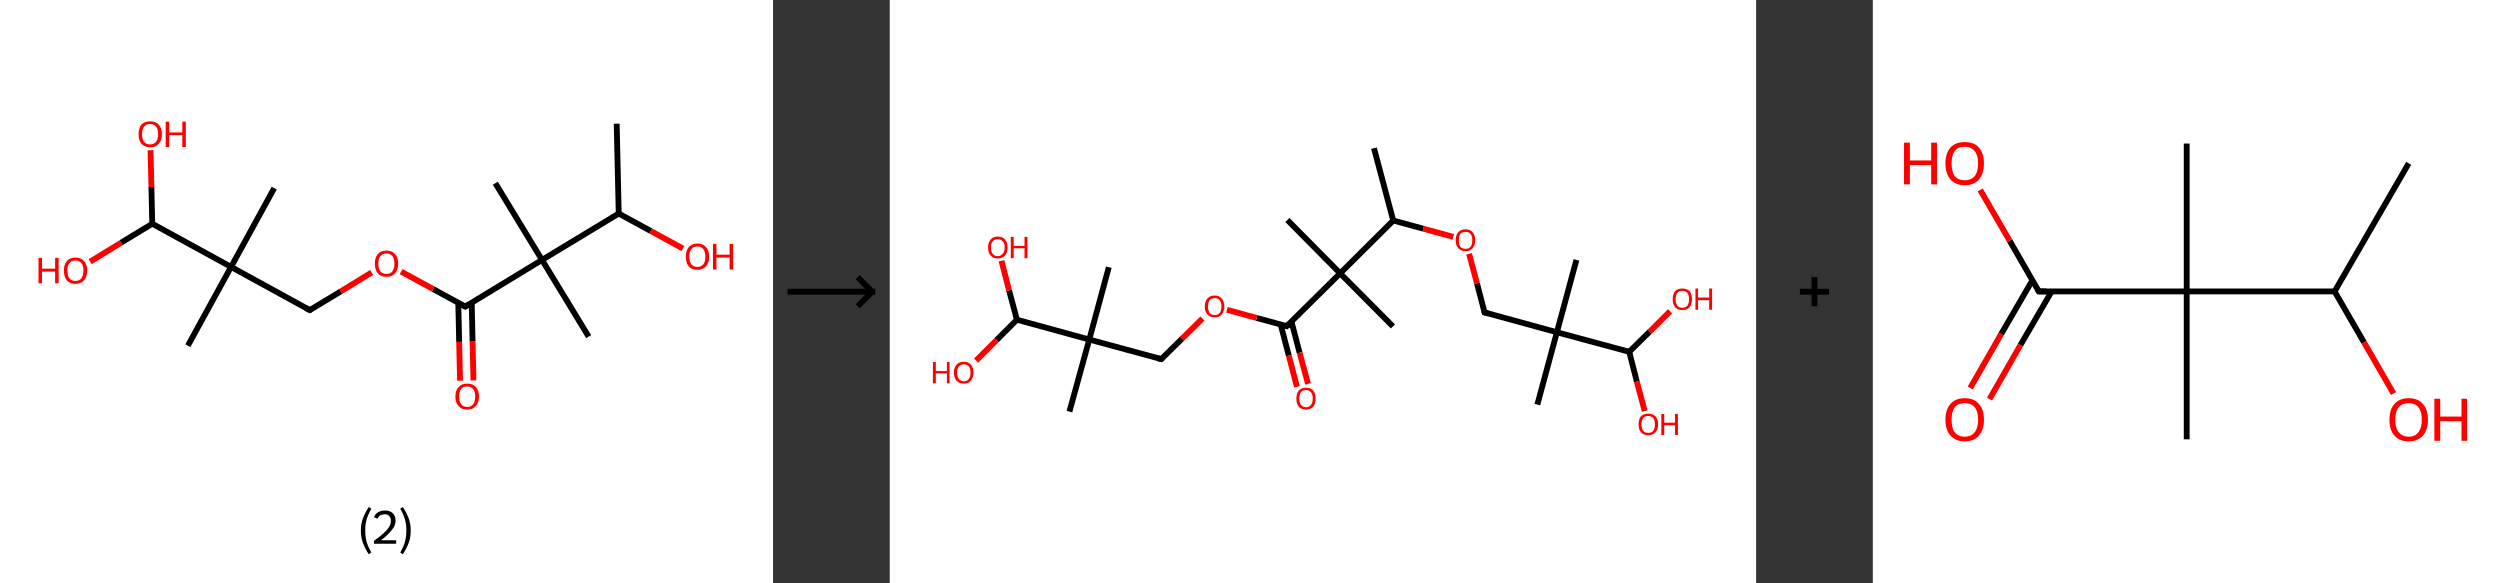 <?xml version='1.0' encoding='ASCII' standalone='yes'?>
<svg xmlns="http://www.w3.org/2000/svg" xmlns:xlink="http://www.w3.org/1999/xlink" version="1.1" width="857.0px" viewBox="0 0 857.0 200.0" height="200.0px">
  <rect x="0" y="0" width="857.0" height="200.0" fill="#333333" stroke="none"/>
  <g>
    <g transform="translate(0, 0) scale(1 1) "><!-- END OF HEADER -->
<rect style="opacity:1.0;fill:#FFFFFF;stroke:none" width="265.0" height="200.0" x="0.0" y="0.0"> </rect>
<path class="bond-0 atom-0 atom-1" d="M 211.4,42.4 L 212.1,73.2" style="fill:none;fill-rule:evenodd;stroke:#000000;stroke-width:2.0px;stroke-linecap:butt;stroke-linejoin:miter;stroke-opacity:1"/>
<path class="bond-1 atom-1 atom-2" d="M 212.1,73.2 L 223.1,79.2" style="fill:none;fill-rule:evenodd;stroke:#000000;stroke-width:2.0px;stroke-linecap:butt;stroke-linejoin:miter;stroke-opacity:1"/>
<path class="bond-1 atom-1 atom-2" d="M 223.1,79.2 L 234.1,85.2" style="fill:none;fill-rule:evenodd;stroke:#FF0000;stroke-width:2.0px;stroke-linecap:butt;stroke-linejoin:miter;stroke-opacity:1"/>
<path class="bond-2 atom-1 atom-3" d="M 212.1,73.2 L 185.8,89.1" style="fill:none;fill-rule:evenodd;stroke:#000000;stroke-width:2.0px;stroke-linecap:butt;stroke-linejoin:miter;stroke-opacity:1"/>
<path class="bond-3 atom-3 atom-4" d="M 185.8,89.1 L 169.8,62.8" style="fill:none;fill-rule:evenodd;stroke:#000000;stroke-width:2.0px;stroke-linecap:butt;stroke-linejoin:miter;stroke-opacity:1"/>
<path class="bond-4 atom-3 atom-5" d="M 185.8,89.1 L 201.8,115.4" style="fill:none;fill-rule:evenodd;stroke:#000000;stroke-width:2.0px;stroke-linecap:butt;stroke-linejoin:miter;stroke-opacity:1"/>
<path class="bond-5 atom-3 atom-6" d="M 185.8,89.1 L 159.5,105.1" style="fill:none;fill-rule:evenodd;stroke:#000000;stroke-width:2.0px;stroke-linecap:butt;stroke-linejoin:miter;stroke-opacity:1"/>
<path class="bond-6 atom-6 atom-7" d="M 157.1,103.8 L 157.4,117.2" style="fill:none;fill-rule:evenodd;stroke:#000000;stroke-width:2.0px;stroke-linecap:butt;stroke-linejoin:miter;stroke-opacity:1"/>
<path class="bond-6 atom-6 atom-7" d="M 157.4,117.2 L 157.7,130.5" style="fill:none;fill-rule:evenodd;stroke:#FF0000;stroke-width:2.0px;stroke-linecap:butt;stroke-linejoin:miter;stroke-opacity:1"/>
<path class="bond-6 atom-6 atom-7" d="M 161.7,103.7 L 162.0,117.1" style="fill:none;fill-rule:evenodd;stroke:#000000;stroke-width:2.0px;stroke-linecap:butt;stroke-linejoin:miter;stroke-opacity:1"/>
<path class="bond-6 atom-6 atom-7" d="M 162.0,117.1 L 162.3,130.4" style="fill:none;fill-rule:evenodd;stroke:#FF0000;stroke-width:2.0px;stroke-linecap:butt;stroke-linejoin:miter;stroke-opacity:1"/>
<path class="bond-7 atom-6 atom-8" d="M 159.5,105.1 L 148.5,99.1" style="fill:none;fill-rule:evenodd;stroke:#000000;stroke-width:2.0px;stroke-linecap:butt;stroke-linejoin:miter;stroke-opacity:1"/>
<path class="bond-7 atom-6 atom-8" d="M 148.5,99.1 L 137.5,93.1" style="fill:none;fill-rule:evenodd;stroke:#FF0000;stroke-width:2.0px;stroke-linecap:butt;stroke-linejoin:miter;stroke-opacity:1"/>
<path class="bond-8 atom-8 atom-9" d="M 127.4,93.4 L 116.8,99.9" style="fill:none;fill-rule:evenodd;stroke:#FF0000;stroke-width:2.0px;stroke-linecap:butt;stroke-linejoin:miter;stroke-opacity:1"/>
<path class="bond-8 atom-8 atom-9" d="M 116.8,99.9 L 106.2,106.3" style="fill:none;fill-rule:evenodd;stroke:#000000;stroke-width:2.0px;stroke-linecap:butt;stroke-linejoin:miter;stroke-opacity:1"/>
<path class="bond-9 atom-9 atom-10" d="M 106.2,106.3 L 79.2,91.5" style="fill:none;fill-rule:evenodd;stroke:#000000;stroke-width:2.0px;stroke-linecap:butt;stroke-linejoin:miter;stroke-opacity:1"/>
<path class="bond-10 atom-10 atom-11" d="M 79.2,91.5 L 94.0,64.5" style="fill:none;fill-rule:evenodd;stroke:#000000;stroke-width:2.0px;stroke-linecap:butt;stroke-linejoin:miter;stroke-opacity:1"/>
<path class="bond-11 atom-10 atom-12" d="M 79.2,91.5 L 64.4,118.5" style="fill:none;fill-rule:evenodd;stroke:#000000;stroke-width:2.0px;stroke-linecap:butt;stroke-linejoin:miter;stroke-opacity:1"/>
<path class="bond-12 atom-10 atom-13" d="M 79.2,91.5 L 52.2,76.7" style="fill:none;fill-rule:evenodd;stroke:#000000;stroke-width:2.0px;stroke-linecap:butt;stroke-linejoin:miter;stroke-opacity:1"/>
<path class="bond-13 atom-13 atom-14" d="M 52.2,76.7 L 51.9,64.1" style="fill:none;fill-rule:evenodd;stroke:#000000;stroke-width:2.0px;stroke-linecap:butt;stroke-linejoin:miter;stroke-opacity:1"/>
<path class="bond-13 atom-13 atom-14" d="M 51.9,64.1 L 51.6,51.5" style="fill:none;fill-rule:evenodd;stroke:#FF0000;stroke-width:2.0px;stroke-linecap:butt;stroke-linejoin:miter;stroke-opacity:1"/>
<path class="bond-14 atom-13 atom-15" d="M 52.2,76.7 L 41.5,83.2" style="fill:none;fill-rule:evenodd;stroke:#000000;stroke-width:2.0px;stroke-linecap:butt;stroke-linejoin:miter;stroke-opacity:1"/>
<path class="bond-14 atom-13 atom-15" d="M 41.5,83.2 L 30.9,89.7" style="fill:none;fill-rule:evenodd;stroke:#FF0000;stroke-width:2.0px;stroke-linecap:butt;stroke-linejoin:miter;stroke-opacity:1"/>
<path d="M 160.8,104.3 L 159.5,105.1 L 158.9,104.8" style="fill:none;stroke:#000000;stroke-width:2.0px;stroke-linecap:butt;stroke-linejoin:miter;stroke-opacity:1;"/>
<path d="M 106.7,106.0 L 106.2,106.3 L 104.8,105.6" style="fill:none;stroke:#000000;stroke-width:2.0px;stroke-linecap:butt;stroke-linejoin:miter;stroke-opacity:1;"/>
<path class="atom-2" d="M 235.1 88.0 Q 235.1 85.9, 236.1 84.7 Q 237.1 83.5, 239.1 83.5 Q 241.0 83.5, 242.0 84.7 Q 243.1 85.9, 243.1 88.0 Q 243.1 90.1, 242.0 91.3 Q 241.0 92.5, 239.1 92.5 Q 237.1 92.5, 236.1 91.3 Q 235.1 90.1, 235.1 88.0 M 239.1 91.5 Q 240.4 91.5, 241.1 90.6 Q 241.8 89.7, 241.8 88.0 Q 241.8 86.3, 241.1 85.4 Q 240.4 84.5, 239.1 84.5 Q 237.7 84.5, 237.0 85.4 Q 236.3 86.2, 236.3 88.0 Q 236.3 89.7, 237.0 90.6 Q 237.7 91.5, 239.1 91.5 " fill="#FF0000"/>
<path class="atom-2" d="M 244.4 83.6 L 245.6 83.6 L 245.6 87.3 L 250.1 87.3 L 250.1 83.6 L 251.3 83.6 L 251.3 92.4 L 250.1 92.4 L 250.1 88.3 L 245.6 88.3 L 245.6 92.4 L 244.4 92.4 L 244.4 83.6 " fill="#FF0000"/>
<path class="atom-7" d="M 156.1 135.9 Q 156.1 133.8, 157.2 132.7 Q 158.2 131.5, 160.2 131.5 Q 162.1 131.5, 163.1 132.7 Q 164.2 133.8, 164.2 135.9 Q 164.2 138.0, 163.1 139.2 Q 162.1 140.4, 160.2 140.4 Q 158.2 140.4, 157.2 139.2 Q 156.1 138.1, 156.1 135.9 M 160.2 139.5 Q 161.5 139.5, 162.2 138.6 Q 162.9 137.7, 162.9 135.9 Q 162.9 134.2, 162.2 133.4 Q 161.5 132.5, 160.2 132.5 Q 158.8 132.5, 158.1 133.3 Q 157.4 134.2, 157.4 135.9 Q 157.4 137.7, 158.1 138.6 Q 158.8 139.5, 160.2 139.5 " fill="#FF0000"/>
<path class="atom-8" d="M 128.5 90.4 Q 128.5 88.3, 129.5 87.1 Q 130.5 85.9, 132.5 85.9 Q 134.4 85.9, 135.4 87.1 Q 136.5 88.3, 136.5 90.4 Q 136.5 92.5, 135.4 93.7 Q 134.4 94.9, 132.5 94.9 Q 130.5 94.9, 129.5 93.7 Q 128.5 92.5, 128.5 90.4 M 132.5 93.9 Q 133.8 93.9, 134.5 93.0 Q 135.2 92.1, 135.2 90.4 Q 135.2 88.6, 134.5 87.8 Q 133.8 86.9, 132.5 86.9 Q 131.1 86.9, 130.4 87.8 Q 129.7 88.6, 129.7 90.4 Q 129.7 92.1, 130.4 93.0 Q 131.1 93.9, 132.5 93.9 " fill="#FF0000"/>
<path class="atom-14" d="M 47.5 46.0 Q 47.5 43.9, 48.5 42.7 Q 49.5 41.6, 51.5 41.6 Q 53.4 41.6, 54.4 42.7 Q 55.5 43.9, 55.5 46.0 Q 55.5 48.1, 54.4 49.3 Q 53.4 50.5, 51.5 50.5 Q 49.6 50.5, 48.5 49.3 Q 47.5 48.1, 47.5 46.0 M 51.5 49.5 Q 52.8 49.5, 53.5 48.6 Q 54.2 47.7, 54.2 46.0 Q 54.2 44.3, 53.5 43.4 Q 52.8 42.5, 51.5 42.5 Q 50.1 42.5, 49.4 43.4 Q 48.7 44.3, 48.7 46.0 Q 48.7 47.8, 49.4 48.6 Q 50.1 49.5, 51.5 49.5 " fill="#FF0000"/>
<path class="atom-14" d="M 56.8 41.7 L 58.0 41.7 L 58.0 45.4 L 62.5 45.4 L 62.5 41.7 L 63.7 41.7 L 63.7 50.4 L 62.5 50.4 L 62.5 46.3 L 58.0 46.3 L 58.0 50.4 L 56.8 50.4 L 56.8 41.7 " fill="#FF0000"/>
<path class="atom-15" d="M 13.2 88.4 L 14.4 88.4 L 14.4 92.1 L 18.9 92.1 L 18.9 88.4 L 20.1 88.4 L 20.1 97.1 L 18.9 97.1 L 18.9 93.1 L 14.4 93.1 L 14.4 97.1 L 13.2 97.1 L 13.2 88.4 " fill="#FF0000"/>
<path class="atom-15" d="M 21.9 92.7 Q 21.9 90.7, 22.9 89.5 Q 23.9 88.3, 25.9 88.3 Q 27.8 88.3, 28.8 89.5 Q 29.9 90.7, 29.9 92.7 Q 29.9 94.9, 28.8 96.1 Q 27.8 97.3, 25.9 97.3 Q 23.9 97.3, 22.9 96.1 Q 21.9 94.9, 21.9 92.7 M 25.9 96.3 Q 27.2 96.3, 27.9 95.4 Q 28.6 94.5, 28.6 92.7 Q 28.6 91.0, 27.9 90.2 Q 27.2 89.3, 25.9 89.3 Q 24.5 89.3, 23.8 90.2 Q 23.1 91.0, 23.1 92.7 Q 23.1 94.5, 23.8 95.4 Q 24.5 96.3, 25.9 96.3 " fill="#FF0000"/>
<path class="legend" d="M 123.7 181.9 Q 123.7 179.6, 124.4 177.7 Q 125.1 175.8, 126.4 173.8 L 127.3 174.4 Q 126.2 176.3, 125.7 178.0 Q 125.2 179.7, 125.2 181.9 Q 125.2 184.0, 125.7 185.8 Q 126.2 187.5, 127.3 189.4 L 126.4 190.0 Q 125.1 188.0, 124.4 186.1 Q 123.7 184.2, 123.7 181.9 " fill="#000000"/>
<path class="legend" d="M 128.2 177.3 Q 128.6 176.2, 129.6 175.6 Q 130.6 175.0, 132.0 175.0 Q 133.7 175.0, 134.6 175.9 Q 135.6 176.8, 135.6 178.5 Q 135.6 180.2, 134.3 181.7 Q 133.1 183.3, 130.6 185.2 L 135.8 185.2 L 135.8 186.4 L 128.2 186.4 L 128.2 185.4 Q 130.3 183.9, 131.5 182.8 Q 132.8 181.6, 133.4 180.6 Q 134.0 179.6, 134.0 178.6 Q 134.0 177.5, 133.4 176.9 Q 132.9 176.3, 132.0 176.3 Q 131.1 176.3, 130.4 176.6 Q 129.8 177.0, 129.4 177.8 L 128.2 177.3 " fill="#000000"/>
<path class="legend" d="M 140.8 181.9 Q 140.8 184.2, 140.1 186.1 Q 139.4 188.0, 138.1 190.0 L 137.2 189.4 Q 138.3 187.5, 138.8 185.8 Q 139.3 184.0, 139.3 181.9 Q 139.3 179.7, 138.8 178.0 Q 138.3 176.3, 137.2 174.4 L 138.1 173.8 Q 139.4 175.8, 140.1 177.7 Q 140.8 179.6, 140.8 181.9 " fill="#000000"/>
</g>
    <g transform="translate(265.0, 0) scale(1 1) "><line x1="5" y1="100" x2="35" y2="100" style="stroke:rgb(0,0,0);stroke-width:2"/>
  <line x1="34" y1="100" x2="29" y2="95" style="stroke:rgb(0,0,0);stroke-width:2"/>
  <line x1="34" y1="100" x2="29" y2="105" style="stroke:rgb(0,0,0);stroke-width:2"/>
</g>
    <g transform="translate(305.0, 0) scale(1 1) "><!-- END OF HEADER -->
<rect style="opacity:1.0;fill:#FFFFFF;stroke:none" width="297.0" height="200.0" x="0.0" y="0.0"> </rect>
<path class="bond-0 atom-0 atom-1" d="M 166.0,50.8 L 172.6,75.6" style="fill:none;fill-rule:evenodd;stroke:#000000;stroke-width:2.0px;stroke-linecap:butt;stroke-linejoin:miter;stroke-opacity:1"/>
<path class="bond-1 atom-1 atom-2" d="M 172.6,75.6 L 182.9,78.4" style="fill:none;fill-rule:evenodd;stroke:#000000;stroke-width:2.0px;stroke-linecap:butt;stroke-linejoin:miter;stroke-opacity:1"/>
<path class="bond-1 atom-1 atom-2" d="M 182.9,78.4 L 193.2,81.2" style="fill:none;fill-rule:evenodd;stroke:#FF0000;stroke-width:2.0px;stroke-linecap:butt;stroke-linejoin:miter;stroke-opacity:1"/>
<path class="bond-2 atom-2 atom-3" d="M 198.6,87.0 L 201.3,97.1" style="fill:none;fill-rule:evenodd;stroke:#FF0000;stroke-width:2.0px;stroke-linecap:butt;stroke-linejoin:miter;stroke-opacity:1"/>
<path class="bond-2 atom-2 atom-3" d="M 201.3,97.1 L 203.9,107.1" style="fill:none;fill-rule:evenodd;stroke:#000000;stroke-width:2.0px;stroke-linecap:butt;stroke-linejoin:miter;stroke-opacity:1"/>
<path class="bond-3 atom-3 atom-4" d="M 203.9,107.1 L 228.7,113.9" style="fill:none;fill-rule:evenodd;stroke:#000000;stroke-width:2.0px;stroke-linecap:butt;stroke-linejoin:miter;stroke-opacity:1"/>
<path class="bond-4 atom-4 atom-5" d="M 228.7,113.9 L 235.4,89.1" style="fill:none;fill-rule:evenodd;stroke:#000000;stroke-width:2.0px;stroke-linecap:butt;stroke-linejoin:miter;stroke-opacity:1"/>
<path class="bond-5 atom-4 atom-6" d="M 228.7,113.9 L 222.0,138.7" style="fill:none;fill-rule:evenodd;stroke:#000000;stroke-width:2.0px;stroke-linecap:butt;stroke-linejoin:miter;stroke-opacity:1"/>
<path class="bond-6 atom-4 atom-7" d="M 228.7,113.9 L 253.5,120.6" style="fill:none;fill-rule:evenodd;stroke:#000000;stroke-width:2.0px;stroke-linecap:butt;stroke-linejoin:miter;stroke-opacity:1"/>
<path class="bond-7 atom-7 atom-8" d="M 253.5,120.6 L 260.5,113.7" style="fill:none;fill-rule:evenodd;stroke:#000000;stroke-width:2.0px;stroke-linecap:butt;stroke-linejoin:miter;stroke-opacity:1"/>
<path class="bond-7 atom-7 atom-8" d="M 260.5,113.7 L 267.5,106.7" style="fill:none;fill-rule:evenodd;stroke:#FF0000;stroke-width:2.0px;stroke-linecap:butt;stroke-linejoin:miter;stroke-opacity:1"/>
<path class="bond-8 atom-7 atom-9" d="M 253.5,120.6 L 256.1,130.8" style="fill:none;fill-rule:evenodd;stroke:#000000;stroke-width:2.0px;stroke-linecap:butt;stroke-linejoin:miter;stroke-opacity:1"/>
<path class="bond-8 atom-7 atom-9" d="M 256.1,130.8 L 258.8,140.9" style="fill:none;fill-rule:evenodd;stroke:#FF0000;stroke-width:2.0px;stroke-linecap:butt;stroke-linejoin:miter;stroke-opacity:1"/>
<path class="bond-9 atom-1 atom-10" d="M 172.6,75.6 L 154.4,93.7" style="fill:none;fill-rule:evenodd;stroke:#000000;stroke-width:2.0px;stroke-linecap:butt;stroke-linejoin:miter;stroke-opacity:1"/>
<path class="bond-10 atom-10 atom-11" d="M 154.4,93.7 L 136.3,75.4" style="fill:none;fill-rule:evenodd;stroke:#000000;stroke-width:2.0px;stroke-linecap:butt;stroke-linejoin:miter;stroke-opacity:1"/>
<path class="bond-11 atom-10 atom-12" d="M 154.4,93.7 L 172.5,111.9" style="fill:none;fill-rule:evenodd;stroke:#000000;stroke-width:2.0px;stroke-linecap:butt;stroke-linejoin:miter;stroke-opacity:1"/>
<path class="bond-12 atom-10 atom-13" d="M 154.4,93.7 L 136.1,111.8" style="fill:none;fill-rule:evenodd;stroke:#000000;stroke-width:2.0px;stroke-linecap:butt;stroke-linejoin:miter;stroke-opacity:1"/>
<path class="bond-13 atom-13 atom-14" d="M 134.0,111.2 L 136.8,121.9" style="fill:none;fill-rule:evenodd;stroke:#000000;stroke-width:2.0px;stroke-linecap:butt;stroke-linejoin:miter;stroke-opacity:1"/>
<path class="bond-13 atom-13 atom-14" d="M 136.8,121.9 L 139.6,132.6" style="fill:none;fill-rule:evenodd;stroke:#FF0000;stroke-width:2.0px;stroke-linecap:butt;stroke-linejoin:miter;stroke-opacity:1"/>
<path class="bond-13 atom-13 atom-14" d="M 137.7,110.2 L 140.5,120.9" style="fill:none;fill-rule:evenodd;stroke:#000000;stroke-width:2.0px;stroke-linecap:butt;stroke-linejoin:miter;stroke-opacity:1"/>
<path class="bond-13 atom-13 atom-14" d="M 140.5,120.9 L 143.4,131.6" style="fill:none;fill-rule:evenodd;stroke:#FF0000;stroke-width:2.0px;stroke-linecap:butt;stroke-linejoin:miter;stroke-opacity:1"/>
<path class="bond-14 atom-13 atom-15" d="M 136.1,111.8 L 125.8,109.0" style="fill:none;fill-rule:evenodd;stroke:#000000;stroke-width:2.0px;stroke-linecap:butt;stroke-linejoin:miter;stroke-opacity:1"/>
<path class="bond-14 atom-13 atom-15" d="M 125.8,109.0 L 115.6,106.2" style="fill:none;fill-rule:evenodd;stroke:#FF0000;stroke-width:2.0px;stroke-linecap:butt;stroke-linejoin:miter;stroke-opacity:1"/>
<path class="bond-15 atom-15 atom-16" d="M 107.2,109.2 L 100.2,116.1" style="fill:none;fill-rule:evenodd;stroke:#FF0000;stroke-width:2.0px;stroke-linecap:butt;stroke-linejoin:miter;stroke-opacity:1"/>
<path class="bond-15 atom-15 atom-16" d="M 100.2,116.1 L 93.1,123.1" style="fill:none;fill-rule:evenodd;stroke:#000000;stroke-width:2.0px;stroke-linecap:butt;stroke-linejoin:miter;stroke-opacity:1"/>
<path class="bond-16 atom-16 atom-17" d="M 93.1,123.1 L 68.4,116.4" style="fill:none;fill-rule:evenodd;stroke:#000000;stroke-width:2.0px;stroke-linecap:butt;stroke-linejoin:miter;stroke-opacity:1"/>
<path class="bond-17 atom-17 atom-18" d="M 68.4,116.4 L 75.1,91.6" style="fill:none;fill-rule:evenodd;stroke:#000000;stroke-width:2.0px;stroke-linecap:butt;stroke-linejoin:miter;stroke-opacity:1"/>
<path class="bond-18 atom-17 atom-19" d="M 68.4,116.4 L 61.6,141.1" style="fill:none;fill-rule:evenodd;stroke:#000000;stroke-width:2.0px;stroke-linecap:butt;stroke-linejoin:miter;stroke-opacity:1"/>
<path class="bond-19 atom-17 atom-20" d="M 68.4,116.4 L 43.6,109.6" style="fill:none;fill-rule:evenodd;stroke:#000000;stroke-width:2.0px;stroke-linecap:butt;stroke-linejoin:miter;stroke-opacity:1"/>
<path class="bond-20 atom-20 atom-21" d="M 43.6,109.6 L 40.9,99.5" style="fill:none;fill-rule:evenodd;stroke:#000000;stroke-width:2.0px;stroke-linecap:butt;stroke-linejoin:miter;stroke-opacity:1"/>
<path class="bond-20 atom-20 atom-21" d="M 40.9,99.5 L 38.3,89.4" style="fill:none;fill-rule:evenodd;stroke:#FF0000;stroke-width:2.0px;stroke-linecap:butt;stroke-linejoin:miter;stroke-opacity:1"/>
<path class="bond-21 atom-20 atom-22" d="M 43.6,109.6 L 36.6,116.6" style="fill:none;fill-rule:evenodd;stroke:#000000;stroke-width:2.0px;stroke-linecap:butt;stroke-linejoin:miter;stroke-opacity:1"/>
<path class="bond-21 atom-20 atom-22" d="M 36.6,116.6 L 29.6,123.6" style="fill:none;fill-rule:evenodd;stroke:#FF0000;stroke-width:2.0px;stroke-linecap:butt;stroke-linejoin:miter;stroke-opacity:1"/>
<path d="M 203.8,106.6 L 203.9,107.1 L 205.2,107.5" style="fill:none;stroke:#000000;stroke-width:2.0px;stroke-linecap:butt;stroke-linejoin:miter;stroke-opacity:1;"/>
<path d="M 137.1,110.9 L 136.1,111.8 L 135.6,111.6" style="fill:none;stroke:#000000;stroke-width:2.0px;stroke-linecap:butt;stroke-linejoin:miter;stroke-opacity:1;"/>
<path d="M 93.5,122.8 L 93.1,123.1 L 91.9,122.8" style="fill:none;stroke:#000000;stroke-width:2.0px;stroke-linecap:butt;stroke-linejoin:miter;stroke-opacity:1;"/>
<path class="atom-2" d="M 194.0 82.3 Q 194.0 80.6, 194.9 79.6 Q 195.8 78.6, 197.4 78.6 Q 199.0 78.6, 199.8 79.6 Q 200.7 80.6, 200.7 82.3 Q 200.7 84.1, 199.8 85.1 Q 199.0 86.1, 197.4 86.1 Q 195.8 86.1, 194.9 85.1 Q 194.0 84.1, 194.0 82.3 M 197.4 85.3 Q 198.5 85.3, 199.1 84.6 Q 199.7 83.8, 199.7 82.3 Q 199.7 80.9, 199.1 80.2 Q 198.5 79.5, 197.4 79.5 Q 196.3 79.5, 195.6 80.2 Q 195.1 80.9, 195.1 82.3 Q 195.1 83.8, 195.6 84.6 Q 196.3 85.3, 197.4 85.3 " fill="#FF0000"/>
<path class="atom-8" d="M 268.4 102.6 Q 268.4 100.8, 269.2 99.8 Q 270.1 98.9, 271.7 98.9 Q 273.3 98.9, 274.2 99.8 Q 275.0 100.8, 275.0 102.6 Q 275.0 104.3, 274.2 105.3 Q 273.3 106.3, 271.7 106.3 Q 270.1 106.3, 269.2 105.3 Q 268.4 104.3, 268.4 102.6 M 271.7 105.5 Q 272.8 105.5, 273.4 104.8 Q 274.0 104.0, 274.0 102.6 Q 274.0 101.1, 273.4 100.4 Q 272.8 99.7, 271.7 99.7 Q 270.6 99.7, 270.0 100.4 Q 269.4 101.1, 269.4 102.6 Q 269.4 104.0, 270.0 104.8 Q 270.6 105.5, 271.7 105.5 " fill="#FF0000"/>
<path class="atom-8" d="M 276.2 98.9 L 277.1 98.9 L 277.1 102.0 L 280.9 102.0 L 280.9 98.9 L 281.9 98.9 L 281.9 106.2 L 280.9 106.2 L 280.9 102.9 L 277.1 102.9 L 277.1 106.2 L 276.2 106.2 L 276.2 98.9 " fill="#FF0000"/>
<path class="atom-9" d="M 256.7 145.5 Q 256.7 143.7, 257.5 142.7 Q 258.4 141.8, 260.0 141.8 Q 261.6 141.8, 262.5 142.7 Q 263.4 143.7, 263.4 145.5 Q 263.4 147.2, 262.5 148.2 Q 261.6 149.2, 260.0 149.2 Q 258.4 149.2, 257.5 148.2 Q 256.7 147.2, 256.7 145.5 M 260.0 148.4 Q 261.1 148.4, 261.7 147.7 Q 262.3 146.9, 262.3 145.5 Q 262.3 144.0, 261.7 143.3 Q 261.1 142.6, 260.0 142.6 Q 258.9 142.6, 258.3 143.3 Q 257.7 144.0, 257.7 145.5 Q 257.7 146.9, 258.3 147.7 Q 258.9 148.4, 260.0 148.4 " fill="#FF0000"/>
<path class="atom-9" d="M 264.5 141.9 L 265.5 141.9 L 265.5 144.9 L 269.2 144.9 L 269.2 141.9 L 270.2 141.9 L 270.2 149.1 L 269.2 149.1 L 269.2 145.8 L 265.5 145.8 L 265.5 149.1 L 264.5 149.1 L 264.5 141.9 " fill="#FF0000"/>
<path class="atom-14" d="M 139.4 136.6 Q 139.4 134.9, 140.2 133.9 Q 141.1 132.9, 142.7 132.9 Q 144.3 132.9, 145.2 133.9 Q 146.0 134.9, 146.0 136.6 Q 146.0 138.4, 145.2 139.4 Q 144.3 140.4, 142.7 140.4 Q 141.1 140.4, 140.2 139.4 Q 139.4 138.4, 139.4 136.6 M 142.7 139.6 Q 143.8 139.6, 144.4 138.8 Q 145.0 138.1, 145.0 136.6 Q 145.0 135.2, 144.4 134.5 Q 143.8 133.7, 142.7 133.7 Q 141.6 133.7, 141.0 134.4 Q 140.4 135.2, 140.4 136.6 Q 140.4 138.1, 141.0 138.8 Q 141.6 139.6, 142.7 139.6 " fill="#FF0000"/>
<path class="atom-15" d="M 108.0 105.0 Q 108.0 103.3, 108.9 102.3 Q 109.8 101.3, 111.4 101.3 Q 113.0 101.3, 113.8 102.3 Q 114.7 103.3, 114.7 105.0 Q 114.7 106.8, 113.8 107.8 Q 113.0 108.8, 111.4 108.8 Q 109.8 108.8, 108.9 107.8 Q 108.0 106.8, 108.0 105.0 M 111.4 108.0 Q 112.5 108.0, 113.1 107.3 Q 113.7 106.5, 113.7 105.0 Q 113.7 103.6, 113.1 102.9 Q 112.5 102.2, 111.4 102.2 Q 110.3 102.2, 109.7 102.9 Q 109.1 103.6, 109.1 105.0 Q 109.1 106.5, 109.7 107.3 Q 110.3 108.0, 111.4 108.0 " fill="#FF0000"/>
<path class="atom-21" d="M 33.7 84.8 Q 33.7 83.1, 34.6 82.1 Q 35.4 81.1, 37.0 81.1 Q 38.7 81.1, 39.5 82.1 Q 40.4 83.1, 40.4 84.8 Q 40.4 86.6, 39.5 87.6 Q 38.6 88.6, 37.0 88.6 Q 35.4 88.6, 34.6 87.6 Q 33.7 86.6, 33.7 84.8 M 37.0 87.8 Q 38.1 87.8, 38.7 87.0 Q 39.4 86.3, 39.4 84.8 Q 39.4 83.4, 38.7 82.7 Q 38.1 82.0, 37.0 82.0 Q 35.9 82.0, 35.3 82.7 Q 34.7 83.4, 34.7 84.8 Q 34.7 86.3, 35.3 87.0 Q 35.9 87.8, 37.0 87.8 " fill="#FF0000"/>
<path class="atom-21" d="M 41.5 81.2 L 42.5 81.2 L 42.5 84.3 L 46.2 84.3 L 46.2 81.2 L 47.2 81.2 L 47.2 88.5 L 46.2 88.5 L 46.2 85.1 L 42.5 85.1 L 42.5 88.5 L 41.5 88.5 L 41.5 81.2 " fill="#FF0000"/>
<path class="atom-22" d="M 14.8 124.1 L 15.8 124.1 L 15.8 127.2 L 19.6 127.2 L 19.6 124.1 L 20.5 124.1 L 20.5 131.4 L 19.6 131.4 L 19.6 128.0 L 15.8 128.0 L 15.8 131.4 L 14.8 131.4 L 14.8 124.1 " fill="#FF0000"/>
<path class="atom-22" d="M 22.0 127.7 Q 22.0 126.0, 22.9 125.0 Q 23.8 124.0, 25.4 124.0 Q 27.0 124.0, 27.8 125.0 Q 28.7 126.0, 28.7 127.7 Q 28.7 129.5, 27.8 130.5 Q 27.0 131.5, 25.4 131.5 Q 23.8 131.5, 22.9 130.5 Q 22.0 129.5, 22.0 127.7 M 25.4 130.7 Q 26.5 130.7, 27.1 129.9 Q 27.7 129.2, 27.7 127.7 Q 27.7 126.3, 27.1 125.6 Q 26.5 124.9, 25.4 124.9 Q 24.3 124.9, 23.7 125.6 Q 23.1 126.3, 23.1 127.7 Q 23.1 129.2, 23.7 129.9 Q 24.3 130.7, 25.4 130.7 " fill="#FF0000"/>
</g>
    <g transform="translate(602.0, 0) scale(1 1) "><line x1="15" y1="100" x2="25" y2="100" style="stroke:rgb(0,0,0);stroke-width:2"/>
  <line x1="20" y1="95" x2="20" y2="105" style="stroke:rgb(0,0,0);stroke-width:2"/>
</g>
    <g transform="translate(642.0, 0) scale(1 1) "><!-- END OF HEADER -->
<rect style="opacity:1.0;fill:#FFFFFF;stroke:none" width="215.0" height="200.0" x="0.0" y="0.0"> </rect>
<path class="bond-0 atom-0 atom-1" d="M 183.7,56.0 L 158.3,99.9" style="fill:none;fill-rule:evenodd;stroke:#000000;stroke-width:2.0px;stroke-linecap:butt;stroke-linejoin:miter;stroke-opacity:1"/>
<path class="bond-1 atom-1 atom-2" d="M 158.3,99.9 L 168.4,117.4" style="fill:none;fill-rule:evenodd;stroke:#000000;stroke-width:2.0px;stroke-linecap:butt;stroke-linejoin:miter;stroke-opacity:1"/>
<path class="bond-1 atom-1 atom-2" d="M 168.4,117.4 L 178.5,134.9" style="fill:none;fill-rule:evenodd;stroke:#FF0000;stroke-width:2.0px;stroke-linecap:butt;stroke-linejoin:miter;stroke-opacity:1"/>
<path class="bond-2 atom-1 atom-3" d="M 158.3,99.9 L 107.6,99.9" style="fill:none;fill-rule:evenodd;stroke:#000000;stroke-width:2.0px;stroke-linecap:butt;stroke-linejoin:miter;stroke-opacity:1"/>
<path class="bond-3 atom-3 atom-4" d="M 107.6,99.9 L 107.6,49.2" style="fill:none;fill-rule:evenodd;stroke:#000000;stroke-width:2.0px;stroke-linecap:butt;stroke-linejoin:miter;stroke-opacity:1"/>
<path class="bond-4 atom-3 atom-5" d="M 107.6,99.9 L 107.6,150.6" style="fill:none;fill-rule:evenodd;stroke:#000000;stroke-width:2.0px;stroke-linecap:butt;stroke-linejoin:miter;stroke-opacity:1"/>
<path class="bond-5 atom-3 atom-6" d="M 107.6,99.9 L 56.9,99.9" style="fill:none;fill-rule:evenodd;stroke:#000000;stroke-width:2.0px;stroke-linecap:butt;stroke-linejoin:miter;stroke-opacity:1"/>
<path class="bond-6 atom-6 atom-7" d="M 54.7,96.1 L 44.0,114.5" style="fill:none;fill-rule:evenodd;stroke:#000000;stroke-width:2.0px;stroke-linecap:butt;stroke-linejoin:miter;stroke-opacity:1"/>
<path class="bond-6 atom-6 atom-7" d="M 44.0,114.5 L 33.4,133.0" style="fill:none;fill-rule:evenodd;stroke:#FF0000;stroke-width:2.0px;stroke-linecap:butt;stroke-linejoin:miter;stroke-opacity:1"/>
<path class="bond-6 atom-6 atom-7" d="M 61.3,99.9 L 50.6,118.3" style="fill:none;fill-rule:evenodd;stroke:#000000;stroke-width:2.0px;stroke-linecap:butt;stroke-linejoin:miter;stroke-opacity:1"/>
<path class="bond-6 atom-6 atom-7" d="M 50.6,118.3 L 40.0,136.8" style="fill:none;fill-rule:evenodd;stroke:#FF0000;stroke-width:2.0px;stroke-linecap:butt;stroke-linejoin:miter;stroke-opacity:1"/>
<path class="bond-7 atom-6 atom-8" d="M 56.9,99.9 L 46.9,82.5" style="fill:none;fill-rule:evenodd;stroke:#000000;stroke-width:2.0px;stroke-linecap:butt;stroke-linejoin:miter;stroke-opacity:1"/>
<path class="bond-7 atom-6 atom-8" d="M 46.9,82.5 L 36.8,65.1" style="fill:none;fill-rule:evenodd;stroke:#FF0000;stroke-width:2.0px;stroke-linecap:butt;stroke-linejoin:miter;stroke-opacity:1"/>
<path d="M 59.4,99.9 L 56.9,99.9 L 56.4,99.0" style="fill:none;stroke:#000000;stroke-width:2.0px;stroke-linecap:butt;stroke-linejoin:miter;stroke-opacity:1;"/>
<path class="atom-2" d="M 177.1 143.9 Q 177.1 140.4, 178.8 138.5 Q 180.5 136.5, 183.7 136.5 Q 186.9 136.5, 188.6 138.5 Q 190.3 140.4, 190.3 143.9 Q 190.3 147.3, 188.6 149.3 Q 186.8 151.3, 183.7 151.3 Q 180.5 151.3, 178.8 149.3 Q 177.1 147.4, 177.1 143.9 M 183.7 149.7 Q 185.9 149.7, 187.0 148.2 Q 188.2 146.7, 188.2 143.9 Q 188.2 141.0, 187.0 139.6 Q 185.9 138.2, 183.7 138.2 Q 181.5 138.2, 180.3 139.6 Q 179.1 141.0, 179.1 143.9 Q 179.1 146.8, 180.3 148.2 Q 181.5 149.7, 183.7 149.7 " fill="#FF0000"/>
<path class="atom-2" d="M 192.5 136.7 L 194.5 136.7 L 194.5 142.8 L 201.8 142.8 L 201.8 136.7 L 203.7 136.7 L 203.7 151.1 L 201.8 151.1 L 201.8 144.4 L 194.5 144.4 L 194.5 151.1 L 192.5 151.1 L 192.5 136.7 " fill="#FF0000"/>
<path class="atom-7" d="M 24.9 143.9 Q 24.9 140.4, 26.6 138.5 Q 28.3 136.5, 31.5 136.5 Q 34.7 136.5, 36.4 138.5 Q 38.1 140.4, 38.1 143.9 Q 38.1 147.3, 36.4 149.3 Q 34.7 151.3, 31.5 151.3 Q 28.4 151.3, 26.6 149.3 Q 24.9 147.4, 24.9 143.9 M 31.5 149.7 Q 33.7 149.7, 34.9 148.2 Q 36.1 146.7, 36.1 143.9 Q 36.1 141.0, 34.9 139.6 Q 33.7 138.2, 31.5 138.2 Q 29.3 138.2, 28.1 139.6 Q 27.0 141.0, 27.0 143.9 Q 27.0 146.8, 28.1 148.2 Q 29.3 149.7, 31.5 149.7 " fill="#FF0000"/>
<path class="atom-8" d="M 10.7 48.9 L 12.7 48.9 L 12.7 55.0 L 20.0 55.0 L 20.0 48.9 L 22.0 48.9 L 22.0 63.2 L 20.0 63.2 L 20.0 56.6 L 12.7 56.6 L 12.7 63.2 L 10.7 63.2 L 10.7 48.9 " fill="#FF0000"/>
<path class="atom-8" d="M 24.9 56.0 Q 24.9 52.6, 26.6 50.6 Q 28.3 48.7, 31.5 48.7 Q 34.7 48.7, 36.4 50.6 Q 38.1 52.6, 38.1 56.0 Q 38.1 59.5, 36.4 61.5 Q 34.7 63.5, 31.5 63.5 Q 28.4 63.5, 26.6 61.5 Q 24.9 59.5, 24.9 56.0 M 31.5 61.8 Q 33.7 61.8, 34.9 60.4 Q 36.1 58.9, 36.1 56.0 Q 36.1 53.2, 34.9 51.8 Q 33.7 50.3, 31.5 50.3 Q 29.3 50.3, 28.1 51.7 Q 27.0 53.2, 27.0 56.0 Q 27.0 58.9, 28.1 60.4 Q 29.3 61.8, 31.5 61.8 " fill="#FF0000"/>
</g>
  </g>
</svg>
